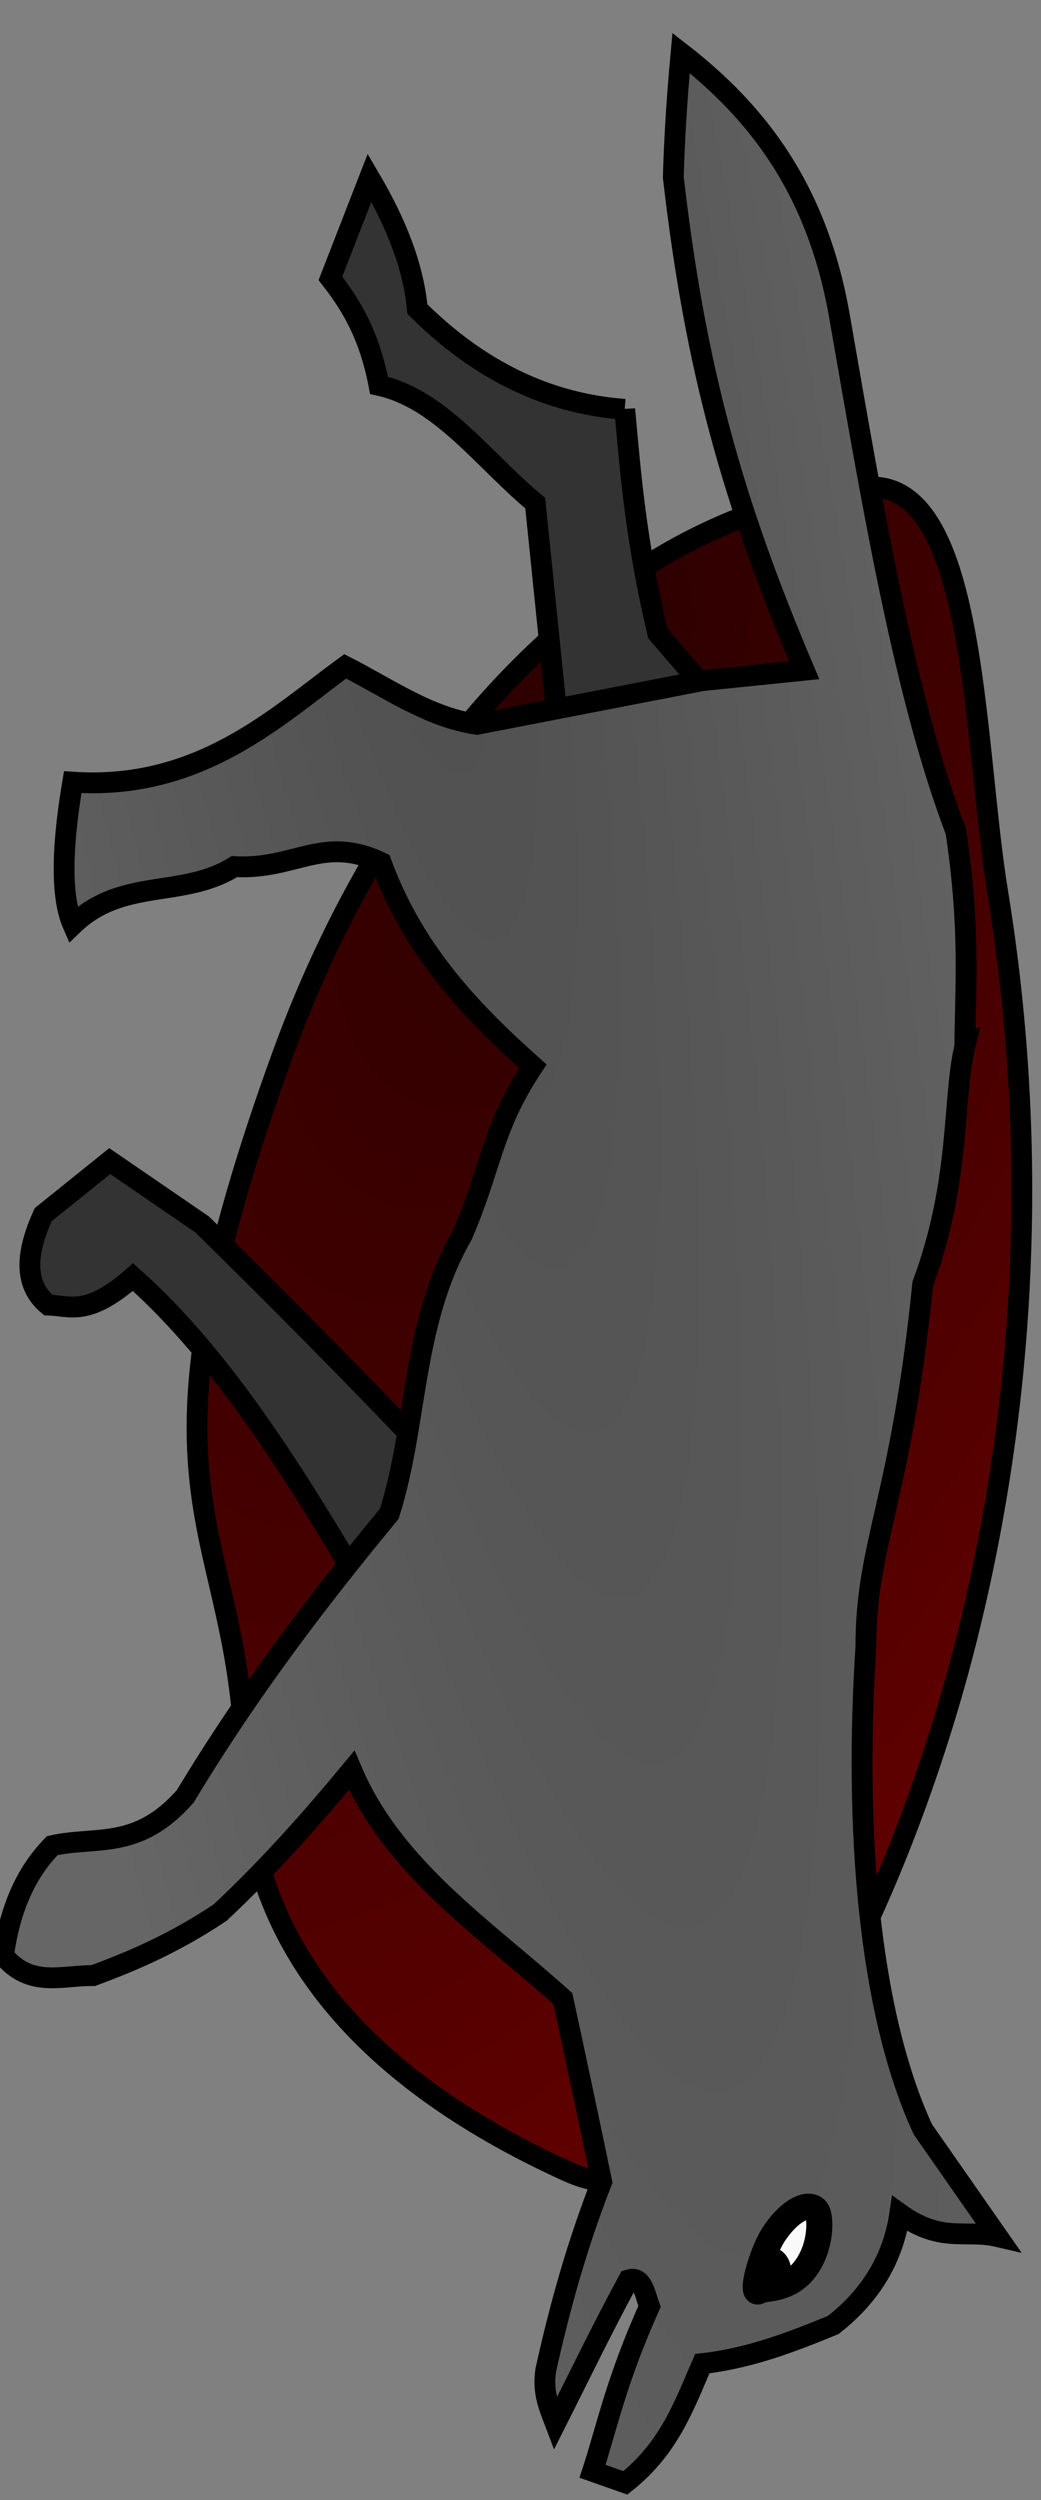 <?xml version="1.0" encoding="UTF-8" standalone="no"?>
<!-- Created with Inkscape (http://www.inkscape.org/) -->

<svg
   xmlns:dc="http://purl.org/dc/elements/1.1/"
   xmlns:cc="http://creativecommons.org/ns#"
   xmlns:rdf="http://www.w3.org/1999/02/22-rdf-syntax-ns#"
   xmlns:svg="http://www.w3.org/2000/svg"
   xmlns="http://www.w3.org/2000/svg"
   xmlns:xlink="http://www.w3.org/1999/xlink"
   xmlns:sodipodi="http://sodipodi.sourceforge.net/DTD/sodipodi-0.dtd"
   xmlns:inkscape="http://www.inkscape.org/namespaces/inkscape"
   width="50"
   height="120"
   id="svg3007"
   version="1.1"
   inkscape:version="0.48.3.1 r9886"
   sodipodi:docname="wolf (kopia).svg"
   inkscape:export-filename="/home/azras/Pulpit/graf/andria/deadWolf.png"
   inkscape:export-xdpi="90"
   inkscape:export-ydpi="90">
  <rect width="100%" height="100%" fill="#808080" stroke="none"/>
  <defs
     id="defs3009">
    <linearGradient
       inkscape:collect="always"
       id="linearGradient3132">
      <stop
         style="stop-color:#2b0000;stop-opacity:1;"
         offset="0"
         id="stop3134" />
      <stop
         style="stop-color:#800000;stop-opacity:1"
         offset="1"
         id="stop3136" />
    </linearGradient>
    <linearGradient
       inkscape:collect="always"
       id="linearGradient3106">
      <stop
         style="stop-color:#4d4d4d;stop-opacity:1;"
         offset="0"
         id="stop3108" />
      <stop
         style="stop-color:#666666;stop-opacity:1"
         offset="1"
         id="stop3110" />
    </linearGradient>
    <linearGradient
       inkscape:collect="always"
       id="linearGradient3063">
      <stop
         style="stop-color:#333333;stop-opacity:1"
         offset="0"
         id="stop3065" />
      <stop
         style="stop-color:#999999;stop-opacity:1"
         offset="1"
         id="stop3067" />
    </linearGradient>
    <linearGradient
       inkscape:collect="always"
       id="linearGradient3047">
      <stop
         style="stop-color:#4d4d4d;stop-opacity:1"
         offset="0"
         id="stop3049" />
      <stop
         style="stop-color:#999999;stop-opacity:1"
         offset="1"
         id="stop3051" />
    </linearGradient>
    <radialGradient
       inkscape:collect="always"
       xlink:href="#linearGradient3047"
       id="radialGradient3053"
       cx="18.571"
       cy="1015.613"
       fx="18.571"
       fy="1015.613"
       r="15.63"
       gradientTransform="matrix(-0.096,5.024,-2.915,-0.039,3174.075,871.018)"
       gradientUnits="userSpaceOnUse" />
    <radialGradient
       inkscape:collect="always"
       xlink:href="#linearGradient3063"
       id="radialGradient3069"
       cx="-9.396"
       cy="1017.52"
       fx="-9.396"
       fy="1017.52"
       r="23.283"
       gradientTransform="matrix(-3.757,-0.051,0.145,-7.372,28.77,8362.268)"
       gradientUnits="userSpaceOnUse" />
    <radialGradient
       inkscape:collect="always"
       xlink:href="#linearGradient3063"
       id="radialGradient3062"
       gradientUnits="userSpaceOnUse"
       gradientTransform="matrix(-0.051,3.757,-7.372,-0.145,7348.481,1111.808)"
       cx="-9.396"
       cy="1017.52"
       fx="-9.396"
       fy="1017.52"
       r="23.283" />
    <radialGradient
       inkscape:collect="always"
       xlink:href="#linearGradient3047"
       id="radialGradient3064"
       gradientUnits="userSpaceOnUse"
       gradientTransform="matrix(5.024,0.096,-0.039,2.915,-142.769,-2033.497)"
       cx="18.571"
       cy="1015.613"
       fx="18.571"
       fy="1015.613"
       r="15.63" />
    <radialGradient
       inkscape:collect="always"
       xlink:href="#linearGradient3106"
       id="radialGradient3112"
       cx="-126.974"
       cy="808.342"
       fx="-126.974"
       fy="808.342"
       r="57.286"
       gradientTransform="matrix(0.7,3.45,-0.484,0.17,495.212,1234.55)"
       gradientUnits="userSpaceOnUse" />
    <radialGradient
       inkscape:collect="always"
       xlink:href="#linearGradient3132"
       id="radialGradient3138"
       cx="-212.857"
       cy="850.035"
       fx="-212.857"
       fy="850.035"
       r="55.005"
       gradientTransform="matrix(-1.16,2.228,-0.941,-0.849,580.945,2162.367)"
       gradientUnits="userSpaceOnUse" />
  </defs>
  <sodipodi:namedview
     id="base"
     pagecolor="#ffffff"
     bordercolor="#666666"
     borderopacity="1.0"
     inkscape:pageopacity="0.0"
     inkscape:pageshadow="2"
     inkscape:zoom="1.979899"
     inkscape:cx="21.188111"
     inkscape:cy="87.03551"
     inkscape:document-units="px"
     inkscape:current-layer="layer1"
     showgrid="false"
     inkscape:window-width="1366"
     inkscape:window-height="744"
     inkscape:window-x="0"
     inkscape:window-y="24"
     inkscape:window-maximized="1" />
  <g
     inkscape:label="Layer 1"
     inkscape:groupmode="layer"
     id="layer1"
     transform="translate(0,-932.362)"
     style="display:inline">
    <path
       style="fill:url(#radialGradient3138);fill-opacity:1;stroke:#000000;stroke-width:1px;stroke-linecap:butt;stroke-linejoin:miter;stroke-opacity:1"
       d="m 47.917,975.168 c 2.047,12.536 1.344,25.199 -1.764,36.92 -2.893,10.912 -10.287,28.432 -18.944,24.48 -16.884,-7.707 -15.271,-18.568 -15.564,-21.855 -0.87,-9.774 -5.391,-11.572 1.908,-31.678 5.523,-15.214 16.372,-26.127 28.008,-27.279 5.372,-0.532 5.171,12.156 6.356,19.411 z"
       id="path3114"
       inkscape:connector-curvature="0"
       sodipodi:nodetypes="sssssss" />
    <path
       style="fill:#333333;stroke:#000000;stroke-width:1px;stroke-linecap:butt;stroke-linejoin:miter;stroke-opacity:1"
       d="M 21.134,1002.74 C 16.143,997.493 12.931,994.319 9.714,991.139 l -4.443,-3.044 -3.197,2.572 c -0.804,1.778 -0.98,3.32 0.241,4.337 1.082,0.037 1.882,0.568 4.071,-1.339 4.289,3.797 7.855,9.513 11.338,15.455 z"
       id="path3100"
       inkscape:connector-curvature="0"
       sodipodi:nodetypes="cccccccc" />
    <path
       style="fill:#333333;stroke:#000000;stroke-width:1px;stroke-linecap:butt;stroke-linejoin:miter;stroke-opacity:1"
       d="m 30.006,952.009 c 0.292,3.189 0.529,6.284 1.587,10.755 l 4.179,4.871 -7.144,2.844 -1.657,-1.629 -1.264,-12.341 c -2.45,-2.017 -4.536,-5.002 -7.502,-5.648 -0.467,-2.45 -1.361,-3.886 -2.335,-5.136 l 1.88,-4.828 c 1.245,2.11 2.106,4.212 2.296,6.299 3.031,3.021 6.366,4.553 9.96,4.815 z"
       id="path3098"
       inkscape:connector-curvature="0"
       sodipodi:nodetypes="ccccccccccc" />
    <path
       style="fill:url(#radialGradient3112);fill-opacity:1;stroke:#000000;stroke-width:1px;stroke-linecap:butt;stroke-linejoin:miter;stroke-opacity:1"
       d="m 46.342,982.593 c -0.606,2.504 -0.173,6.42 -2.023,11.399 -1.043,10.376 -2.739,12.446 -2.73,17.431 -0.557,8.537 0.093,17.428 2.736,23.148 l 3.592,5.147 c -1.55,-0.362 -2.692,0.339 -4.699,-1.1 -0.31,2.097 -1.34,3.894 -3.199,5.344 -2.005,0.823 -4.029,1.603 -6.286,1.854 -0.876,2.008 -1.589,4.062 -3.699,5.723 l -1.575,-0.555 c 0.671,-2.032 1.124,-4.33 2.738,-7.91 -0.228,-0.64 -0.354,-1.482 -1.005,-1.278 -1.294,2.392 -2.363,4.612 -3.516,6.896 -0.286,-0.755 -0.629,-1.467 -0.462,-2.566 0.655,-2.948 1.473,-5.939 2.686,-9.037 -0.558,-2.682 -1.16,-5.536 -1.865,-8.791 -3.749,-3.376 -8.148,-6.26 -10.143,-10.967 -1.892,2.283 -3.9,4.563 -6.317,6.834 -2.209,1.474 -4.18,2.315 -6.103,3.027 -1.472,-0.023 -3.025,0.605 -4.305,-0.962 0.345,-2.487 1.207,-4.11 2.342,-5.276 2.102,-0.476 4.093,0.248 6.391,-2.371 3.073,-5.099 6.398,-9.439 9.797,-13.558 1.38,-4.335 1.051,-9.097 3.502,-13.372 1.397,-3.206 1.405,-5.115 3.4,-8.11 -3.203,-2.844 -5.801,-5.708 -7.29,-9.777 -2.806,-1.339 -4.139,0.361 -7.053,0.194 -2.487,1.557 -5.38,0.501 -7.753,2.79 -0.536,-1.222 -0.591,-3.402 -0.011,-6.844 6.143,0.415 9.871,-3.222 13.09,-5.558 2.064,1.045 3.996,2.441 6.325,2.782 l 10.837,-2.099 4.884,-0.498 c -3.444,-8.107 -5.232,-14.492 -6.289,-23.66 0.045,-1.599 0.142,-3.455 0.373,-5.969 3.63,2.818 6.596,6.539 7.647,12.861 1.568,8.987 3.098,18.085 5.553,24.51 0.696,4.699 0.456,7.268 0.428,10.319 z"
       id="path3096"
       inkscape:connector-curvature="0"
       sodipodi:nodetypes="cccccccccccccccccccccccccccccccccccccc" />
    <path
       style="fill:#f9f9f9;fill-opacity:1;fill-rule:nonzero;stroke:#000000;stroke-width:1.25;stroke-linecap:butt;stroke-linejoin:miter;stroke-miterlimit:4;stroke-opacity:1;stroke-dashoffset:0"
       d="m 38.569,1041.396 c -0.796,0.926 -1.906,0.781 -2.082,0.915 -0.505,0.384 0.081,-1.845 0.724,-2.775 0.956,-1.383 1.912,-1.516 2.082,-0.915 0.144,0.509 0.075,1.845 -0.724,2.775 z"
       id="path3102"
       inkscape:connector-curvature="0"
       sodipodi:nodetypes="ssscs" />
    <path
       sodipodi:type="arc"
       style="fill:#000000;fill-opacity:1;fill-rule:nonzero;stroke:none"
       id="path3104"
       sodipodi:cx="53.638393"
       sodipodi:cy="27.120535"
       sodipodi:rx="2.7008929"
       sodipodi:ry="2.34375"
       d="m 56.339,27.121 c 0,1.294 -1.209,2.344 -2.701,2.344 -1.492,0 -2.701,-1.049 -2.701,-2.344 0,-1.294 1.209,-2.344 2.701,-2.344 1.492,0 2.701,1.049 2.701,2.344 z"
       transform="matrix(-0.078,0.384,-0.37,-0.13,51.326,1024.257)" />
  </g>
</svg>
